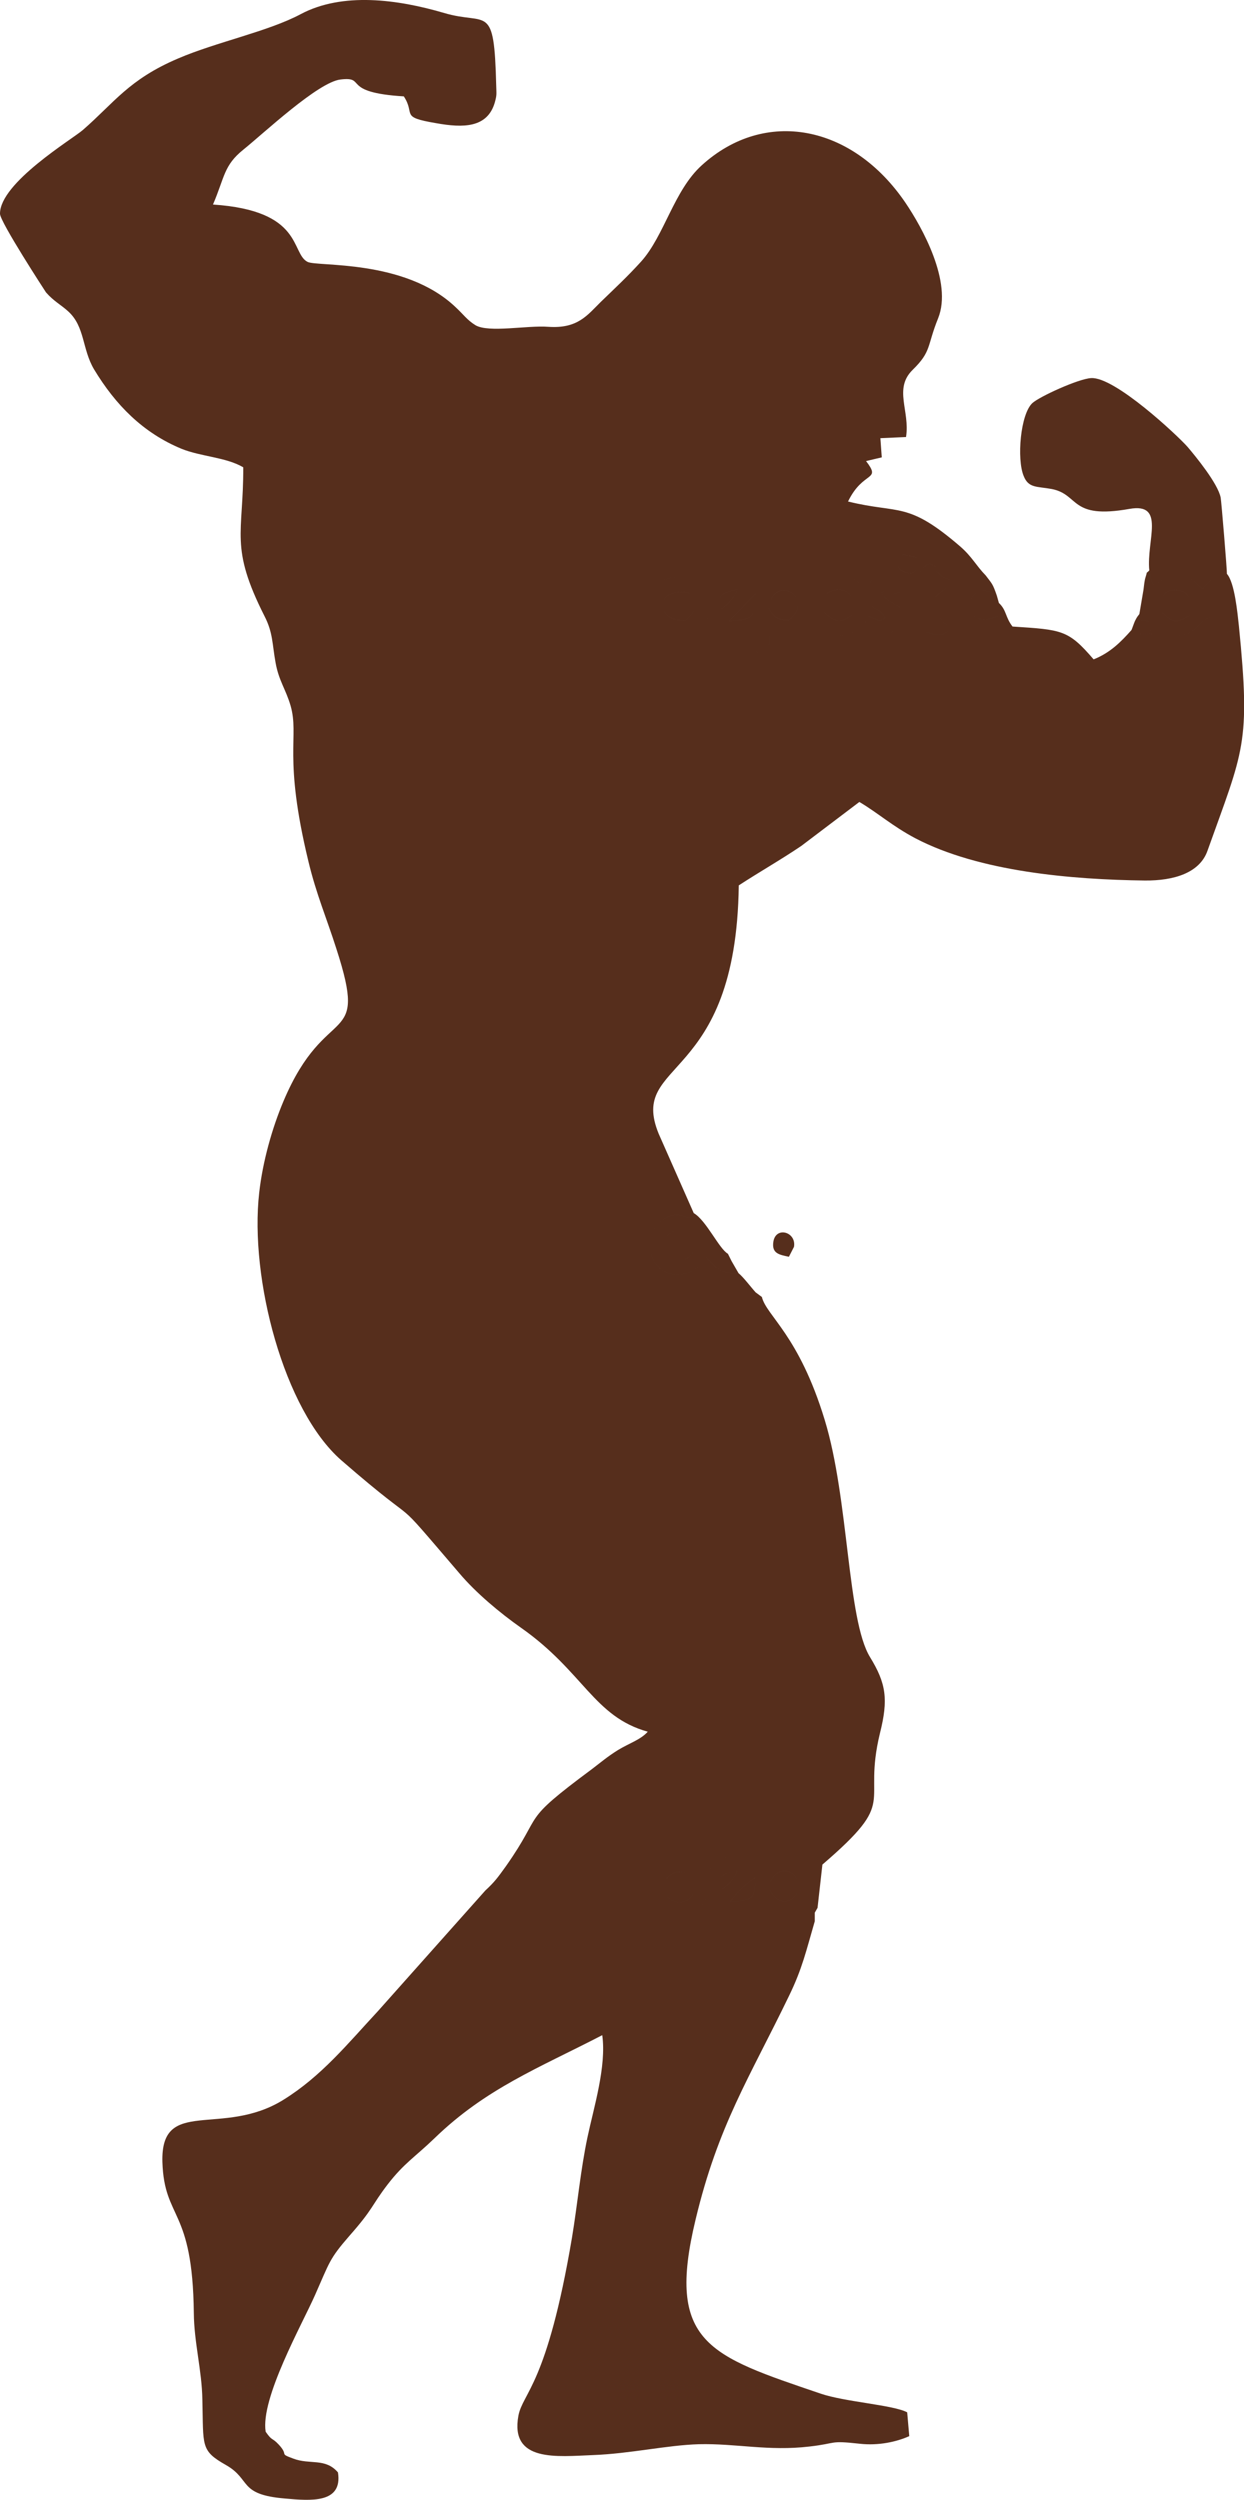 <?xml version="1.0" encoding="UTF-8"?>
<!DOCTYPE svg PUBLIC "-//W3C//DTD SVG 1.1//EN" "http://www.w3.org/Graphics/SVG/1.1/DTD/svg11.dtd">
<!-- Creator: CorelDRAW X7 -->
<svg xmlns="http://www.w3.org/2000/svg" xml:space="preserve" width="100%" height="100%" version="1.1" style="shape-rendering:geometricPrecision; text-rendering:geometricPrecision; image-rendering:optimizeQuality; fill-rule:evenodd; clip-rule:evenodd"
viewBox="0 0 5385 10817"
 xmlns:xlink="http://www.w3.org/1999/xlink">
 <defs>
  <style type="text/css">
   <![CDATA[
    .fil0 {fill:#562e1c}
   ]]>
  </style>
 </defs>
 <g id="Layer_x0020_1">
  <path class="fil0" d="M3746 2689c-38,55 -121,84 -187,37l-47 -44c-46,41 -89,79 -179,52 -1,12 -2,57 -5,64 -13,40 11,16 -25,33 -50,2 -27,-58 -41,-101 -104,32 -145,30 -198,-55 -27,34 -51,71 -123,74 -132,5 -171,-157 -82,-228 44,-36 98,-19 148,-17 -10,-167 3,-128 46,-131 26,39 11,120 19,174 68,-79 123,-65 198,-18l19 12c100,-70 145,-59 223,17l19 -13c2,-2 6,-5 9,-7l32 -27c23,-15 30,-19 65,-19 63,0 73,26 114,58 24,-47 29,-65 102,-51 93,17 -8,3 105,-2l0 245c-110,3 -35,-14 -66,-22 -17,-4 16,-10 -14,3 -5,3 -16,12 -24,16 -63,24 -96,11 -108,-50zm352 -149c-24,36 -110,42 -11,155 13,15 14,-7 18,35 -39,30 -54,16 -99,4 -27,-59 -13,-93 -27,-166 -9,-47 -14,-107 46,-129 63,29 -15,-11 32,37 3,2 6,5 8,7 2,2 6,5 8,7 29,26 55,4 25,50zm-130 -128c2,40 3,82 -50,64 -61,-20 -10,-70 -9,-77l59 13zm-441 5901l0 -37 -15 -52c-49,51 -80,78 -178,52 -6,55 15,107 -41,95 -40,-9 -23,-54 -25,-101 -146,47 -129,18 -214,-52 -52,102 -208,102 -237,-19 -48,-193 186,-154 188,-154 -1,-168 -6,-126 48,-131 25,38 9,113 20,174 87,-109 174,-32 216,-7 92,-61 162,-74 221,27l50 -40c335,-288 171,-246 249,-568 37,-147 27,-216 -43,-330 -99,-162 -91,-683 -196,-1026 -112,-368 -252,-450 -272,-532l-27 -20c-20,-22 -53,-66 -74,-83 -78,5 -105,-29 -141,-69 -52,96 -197,106 -236,-7 -38,-112 75,-214 158,-162 41,-14 22,11 25,-22l-152 -344c-132,-324 336,-210 347,-1074 89,-58 184,-112 271,-171l251 -190c81,48 142,104 242,157 277,145 678,179 994,183 124,1 237,-32 271,-129 156,-437 187,-460 136,-972 -67,37 -61,53 -151,25l-7 -45c-41,46 -84,84 -173,46 -46,-20 -20,-23 -51,-6 -34,19 57,15 -37,14 -46,0 -24,-1 -46,-17 -46,52 -93,99 -164,127 -110,-128 -136,-128 -351,-142 -64,13 -96,41 -181,26 0,87 24,91 -52,91 -21,-46 -16,-158 -9,-221 8,-77 50,-104 126,-117 -42,-43 -59,-81 -111,-126 -229,-197 -261,-139 -485,-194 66,-136 146,-86 78,-175l68 -16 -6 -83 111 -5c18,-113 -55,-209 29,-291 82,-80 61,-102 110,-223 63,-157 -70,-394 -141,-499 -230,-339 -609,-411 -882,-163 -121,109 -162,305 -263,417 -59,65 -111,113 -174,174 -59,58 -100,117 -228,108 -89,-7 -258,27 -315,-7 -37,-23 -50,-45 -88,-80 -220,-207 -598,-172 -639,-194 -73,-38 -17,-222 -409,-248 51,-119 46,-169 132,-238 86,-69 323,-292 420,-303 117,-14 -3,56 274,73 52,79 -20,89 140,116 117,21 222,21 254,-90 9,-33 7,-34 6,-73 -9,-363 -38,-258 -226,-314 -201,-59 -439,-91 -620,5 -140,75 -366,121 -531,192 -214,91 -277,192 -413,310 -45,39 -359,228 -358,362 0,35 197,337 199,340 34,39 67,55 97,83 72,66 59,162 111,250 93,154 212,275 379,344 84,34 192,36 267,80 1,290 -60,343 92,644 37,72 33,120 48,202 14,78 44,114 65,186 38,134 -33,218 77,673 34,142 79,246 121,378 142,438 -43,219 -229,660 -49,116 -90,261 -105,396 -42,369 106,940 356,1158 386,335 182,105 511,489 72,85 175,171 266,235 271,190 315,385 549,450 -31,35 -81,50 -130,80 -46,29 -70,50 -112,82 -318,236 -203,180 -372,420 -36,50 -49,68 -89,105l-465 522c-131,141 -244,281 -408,383 -266,166 -533,-15 -525,270 8,252 131,195 136,653 1,128 35,248 37,375 5,202 -9,220 102,283 111,63 52,128 256,145 111,10 250,22 229,-113 -55,-64 -121,-32 -194,-60 -65,-24 -16,-11 -63,-61 -30,-32 -26,-12 -56,-55 -23,-145 158,-465 214,-592 63,-142 61,-155 148,-255 106,-120 94,-129 166,-223 71,-92 119,-119 203,-200 223,-216 452,-304 726,-446 19,135 -37,314 -64,442 -30,142 -43,289 -67,434 -108,639 -213,670 -232,771 -37,202 168,176 323,170 161,-6 320,-43 458,-47 161,-4 301,31 479,10 123,-14 82,-27 218,-12 80,9 159,-8 214,-33l-9 -103c-60,-32 -270,-45 -375,-81 -482,-164 -670,-218 -541,-753 98,-409 232,-611 405,-969 57,-117 74,-195 111,-322zm1448 -5845c19,111 26,43 95,28 70,-15 106,25 136,54 66,-79 33,-29 105,-67 1,-13 -24,-315 -27,-330 -12,-61 -109,-179 -143,-219 -43,-49 -316,-305 -418,-298 -55,3 -223,80 -254,108 -52,48 -68,242 -38,315 21,54 57,45 122,57 121,24 77,132 336,86 158,-28 73,136 86,266zm-1229 221l26 -66c30,20 37,13 60,52 -41,19 -17,8 -75,-8l-11 22zm-418 -56c17,-155 209,-49 87,51 -52,-2 -63,-12 -87,-51zm249 -63c53,-40 139,-16 113,90 -51,36 -70,37 -123,-11l10 -79zm-306 -1c-5,101 -4,112 -115,118l115 -118zm-301 115c-138,11 -137,-150 13,-118 31,56 41,64 -13,118zm925 -55c-31,-26 -53,-22 -81,-65 54,-19 15,24 84,-3l-3 68zm-772 6c-25,-57 9,-74 70,-84 -15,36 -42,64 -70,84zm623 54c12,61 45,74 108,50 8,-4 19,-13 24,-16 30,-13 -3,-7 14,-3 31,8 -44,25 66,22l0 -245c-113,5 -12,19 -105,2 -73,-14 -78,4 -102,51 -41,-32 -51,-58 -114,-58 -35,0 -42,4 -65,19l-32 27c-3,2 -7,5 -9,7l-19 13c-78,-76 -123,-87 -223,-17l-19 -12c-75,-47 -130,-61 -198,18 -8,-54 7,-135 -19,-174 -43,3 -56,-36 -46,131 -50,-2 -104,-19 -148,17 -89,71 -50,233 82,228 72,-3 96,-40 123,-74 53,85 94,87 198,55 14,43 -9,103 41,101 36,-17 12,7 25,-33 3,-7 4,-52 5,-64 90,27 133,-11 179,-52l47 44c66,47 149,18 187,-37zm-419 5472c36,-107 130,-66 130,0 0,65 -93,108 -130,0zm-168 69c33,-42 63,-75 110,-106 -1,96 -11,98 -110,106zm-160 -97c17,28 5,67 -15,83 -68,52 -156,-43 -87,-99 45,-37 87,-9 102,16zm124 43c-22,-53 8,-76 69,-80 -14,34 -42,63 -69,80zm404 100l12 -21 21 -187 -50 40c-59,-101 -129,-88 -221,-27 -42,-25 -129,-102 -216,7 -11,-61 5,-136 -20,-174 -54,5 -49,-37 -48,131 -2,0 -236,-39 -188,154 29,121 185,121 237,19 85,70 68,99 214,52 2,47 -15,92 25,101 56,12 35,-40 41,-95 98,26 129,-1 178,-52l15 52zm1678 -5587l18 -71c33,23 45,19 72,57 -54,22 -34,-28 -90,14zm-177 -40c-2,-58 2,-99 65,-95 60,4 67,50 56,110 -60,33 -68,33 -121,-15zm-78 -98c31,25 8,-12 17,28l7 110c-52,-12 -27,7 -42,-32 -8,11 -9,10 -19,30 -3,6 -13,35 -15,39 22,16 0,17 46,17 94,1 3,5 37,-14 31,-17 5,-14 51,6 89,38 132,0 173,-46l7 45c90,28 84,12 151,-25 -6,-54 -18,-188 -52,-226 -72,38 -39,-12 -105,67 -30,-29 -66,-69 -136,-54 -69,15 -76,83 -95,-28 -17,19 -6,-3 -16,29 -5,15 -7,38 -9,54zm-1951 2804c17,30 5,68 -15,83 -68,51 -156,-42 -87,-99 45,-37 86,-9 102,16zm198 154l-30 -52 -16 -32c-38,-21 -94,-145 -148,-176 -3,33 16,8 -25,22 -83,-52 -196,50 -158,162 39,113 184,103 236,7 36,40 63,74 141,69zm1186 -2798c-32,-41 -25,-70 -59,-102l-3 56c-175,81 -150,-183 -6,-88 -18,-52 -20,-50 -48,-87 -76,13 -118,40 -126,117 -7,63 -12,175 9,221 76,0 52,-4 52,-91 85,15 117,-13 181,-26zm-377 23c45,12 60,26 99,-4 -4,-42 -5,-20 -18,-35 -99,-113 -13,-119 11,-155 30,-46 4,-24 -25,-50 -2,-2 -6,-5 -8,-7 -2,-2 -5,-5 -8,-7 -47,-48 31,-8 -32,-37 -60,22 -55,82 -46,129 14,73 0,107 27,166zm-1109 2605c-69,57 19,150 87,99 20,-15 32,-53 15,-83 -16,-25 -57,-53 -102,-16zm0 2778c-69,56 19,151 87,99 20,-16 32,-55 15,-83 -15,-25 -57,-53 -102,-16zm2131 -5468c53,48 61,48 121,15 11,-60 4,-106 -56,-110 -63,-4 -67,37 -65,95zm-1451 -79l-10 79c53,48 72,47 123,11 26,-106 -60,-130 -113,-90zm-607 114c54,-54 44,-62 13,-118 -150,-32 -151,129 -13,118zm1354 -75l-9 -32c-144,-95 -169,169 6,88l3 -56zm-997 5552c37,108 130,65 130,0 0,-66 -94,-107 -130,0zm1 -5528c24,39 35,49 87,51 122,-100 -70,-206 -87,-51zm87 2805l22 -43c11,-64 -77,-90 -89,-24 -9,53 25,58 67,67zm-259 -2751c111,-6 110,-17 115,-118l-115 118zm3 5543c99,-8 109,-10 110,-106 -47,31 -77,64 -110,106zm750 -5831c-1,7 -52,57 9,77 53,18 52,-24 50,-64l-59 -13zm1023 258c15,39 -10,20 42,32l-7 -110c-9,-40 14,-3 -17,-28l-18 106zm-1809 -22c28,-20 55,-48 70,-84 -61,10 -95,27 -70,84zm0 5541c27,-17 55,-46 69,-80 -61,4 -91,27 -69,80zm691 -5612c28,43 50,39 81,65l3 -68c-69,27 -30,-16 -84,3zm1391 125c56,-42 36,8 90,-14 -27,-38 -39,-34 -72,-57l-18 71zm-1459 0l11 -22c58,16 34,27 75,8 -23,-39 -30,-32 -60,-52l-26 66z"/>
 </g>
</svg>

